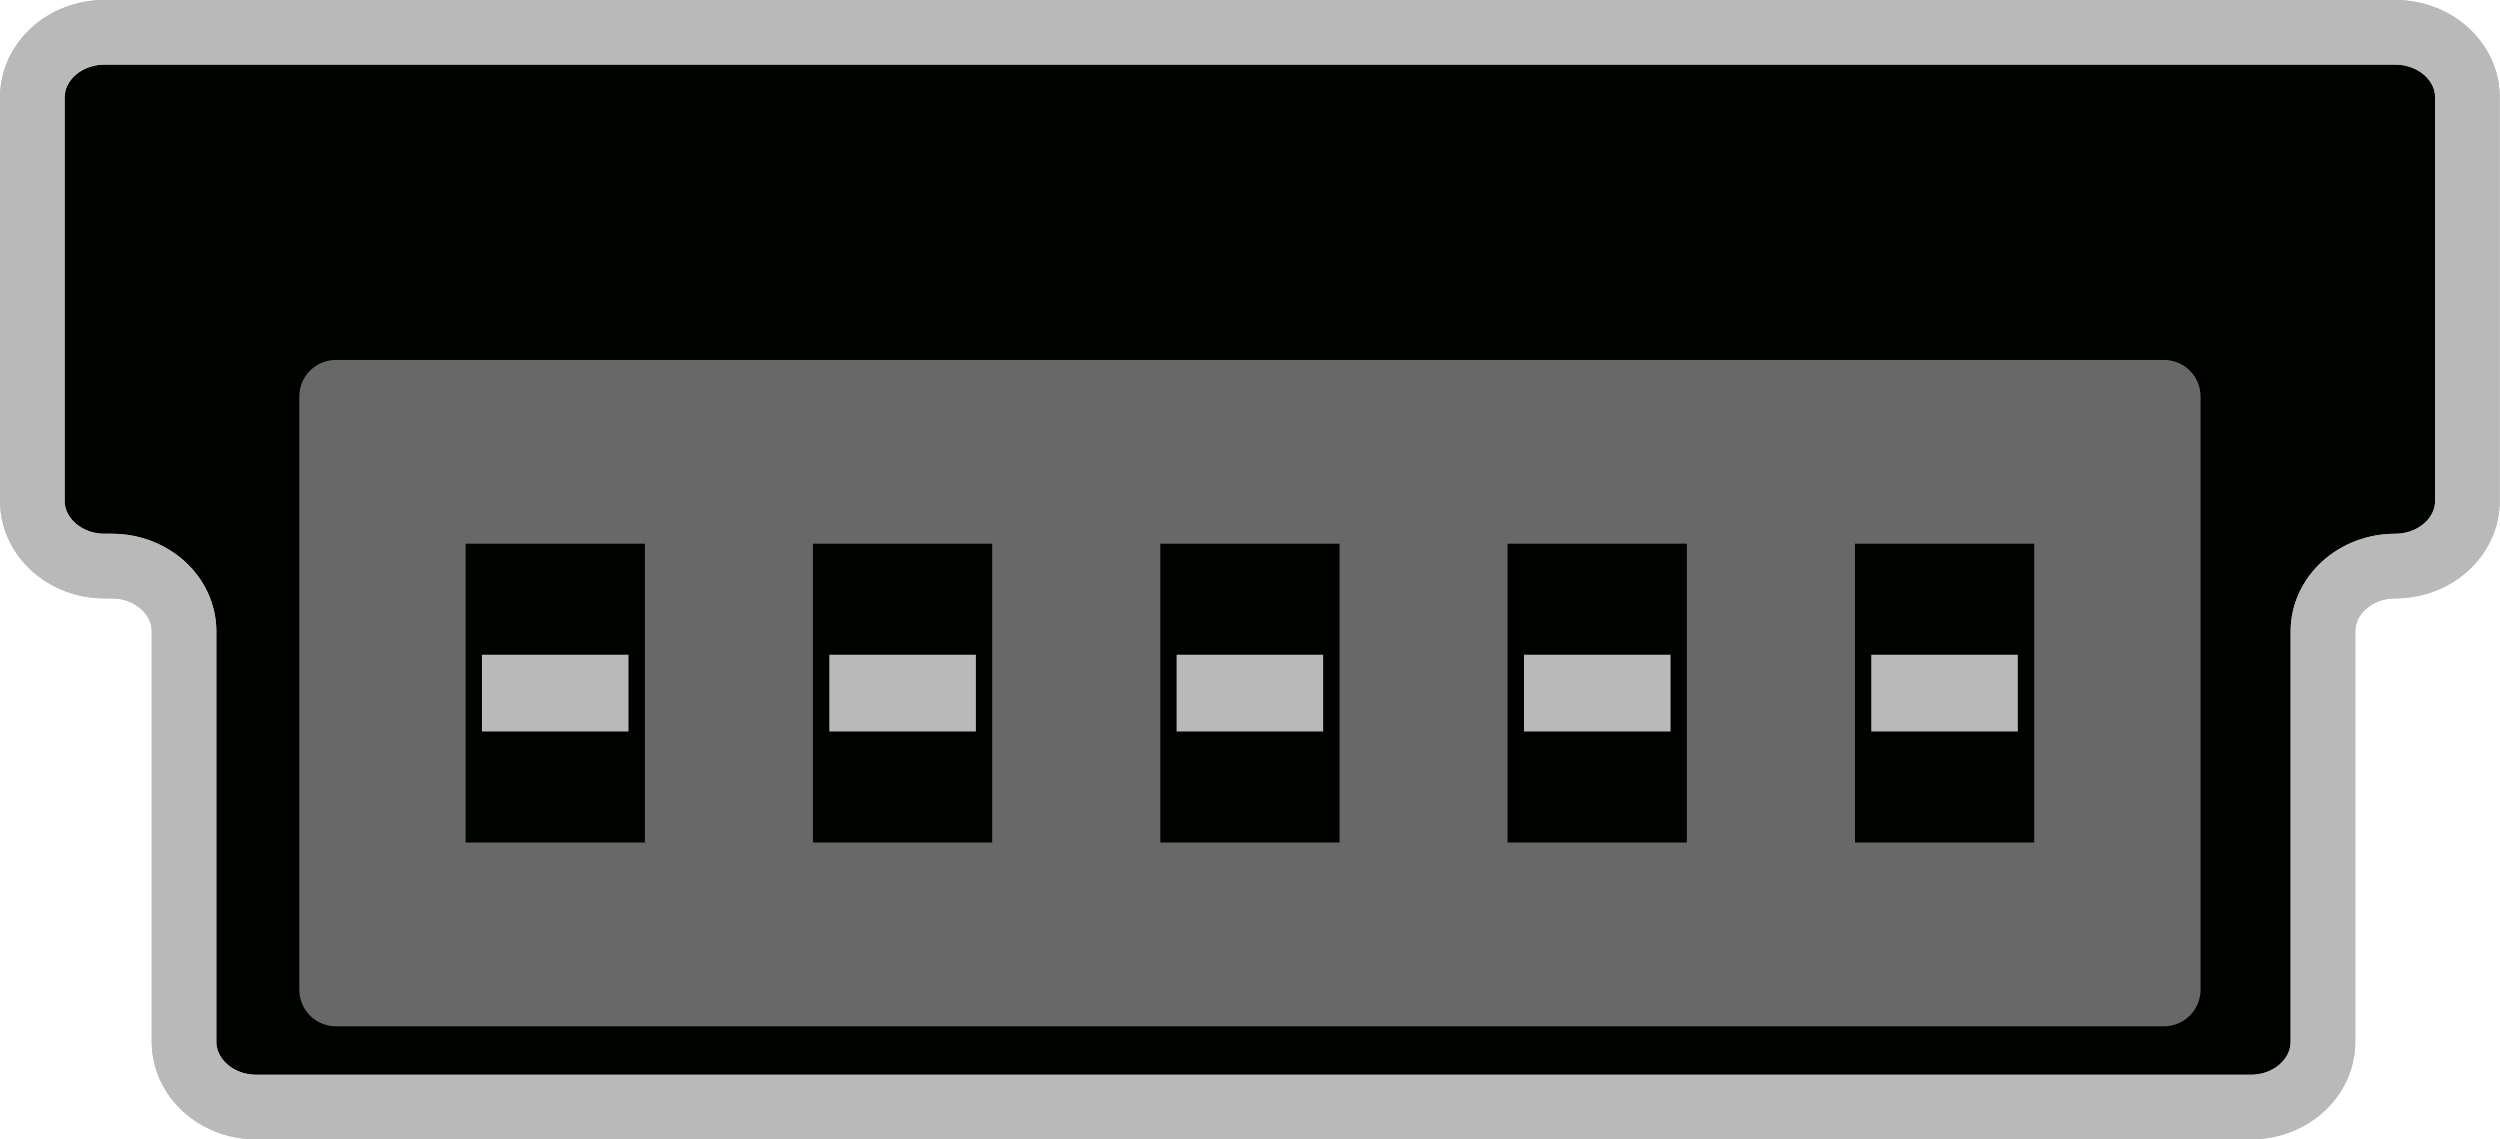 <?xml version="1.0" encoding="utf-8"?>
<!-- Generator: Adobe Illustrator 19.0.0, SVG Export Plug-In . SVG Version: 6.00 Build 0)  -->
<svg version="1.1" id="图层_1" xmlns="http://www.w3.org/2000/svg" xmlns:xlink="http://www.w3.org/1999/xlink" x="0px" y="0px"
	 width="19.344px" height="8.816px" viewBox="0 0 19.344 8.816" enable-background="new 0 0 19.344 8.816" xml:space="preserve">
<g id="XMLID_1184_">
	<path id="XMLID_1193_" fill="#000200" stroke="#B9B9B9" stroke-width="0.5" stroke-miterlimit="10" d="M18.533,0.25H0.809
		C0.5,0.25,0.25,0.476,0.25,0.756v3.118c0,0.279,0.25,0.506,0.559,0.506h0.056c0.309,0,0.559,0.226,0.559,0.506V8.06
		c0,0.279,0.25,0.506,0.559,0.506h15.432c0.309,0,0.559-0.226,0.559-0.506V4.886c0-0.279,0.25-0.506,0.559-0.506l0,0
		c0.309,0,0.559-0.226,0.559-0.506V0.756C19.093,0.476,18.842,0.25,18.533,0.25z"/>
	<path id="XMLID_1195_" fill="none" stroke="#B9B9B9" stroke-width="0.5" stroke-miterlimit="10" d="M18.533,0.25H0.809
		C0.5,0.25,0.25,0.476,0.25,0.756v3.118c0,0.279,0.25,0.506,0.559,0.506h0.056c0.309,0,0.559,0.226,0.559,0.506V8.06
		c0,0.279,0.25,0.506,0.559,0.506h15.432c0.309,0,0.559-0.226,0.559-0.506V4.886c0-0.279,0.25-0.506,0.559-0.506l0,0
		c0.309,0,0.559-0.226,0.559-0.506V0.756C19.093,0.476,18.842,0.25,18.533,0.25z"/>
	<path id="XMLID_1187_" fill="#686868" d="M16.744,7.941H2.599c-0.157,0-0.283-0.127-0.283-0.283V3.068
		c0-0.157,0.127-0.283,0.283-0.283h14.145c0.157,0,0.283,0.127,0.283,0.283v4.589C17.027,7.814,16.901,7.941,16.744,7.941z"/>
	<rect id="XMLID_1194_" x="3.603" y="4.207" fill="#000200" width="1.387" height="2.312"/>
	<rect id="XMLID_1197_" x="6.29" y="4.207" fill="#000200" width="1.387" height="2.312"/>
	<rect id="XMLID_1198_" x="8.978" y="4.207" fill="#000200" width="1.387" height="2.312"/>
	<rect id="XMLID_1199_" x="11.665" y="4.207" fill="#000200" width="1.387" height="2.312"/>
	<rect id="XMLID_1200_" x="14.353" y="4.207" fill="#000200" width="1.387" height="2.312"/>
	<rect id="XMLID_1207_" x="3.729" y="5.066" fill="#B9B9B9" width="1.134" height="0.594"/>
	<rect id="XMLID_1206_" x="6.417" y="5.066" fill="#B9B9B9" width="1.134" height="0.594"/>
	<rect id="XMLID_1205_" x="9.104" y="5.066" fill="#B9B9B9" width="1.134" height="0.594"/>
	<rect id="XMLID_1204_" x="11.792" y="5.066" fill="#B9B9B9" width="1.134" height="0.594"/>
	<rect id="XMLID_1202_" x="14.479" y="5.066" fill="#B9B9B9" width="1.134" height="0.594"/>
</g>
</svg>
